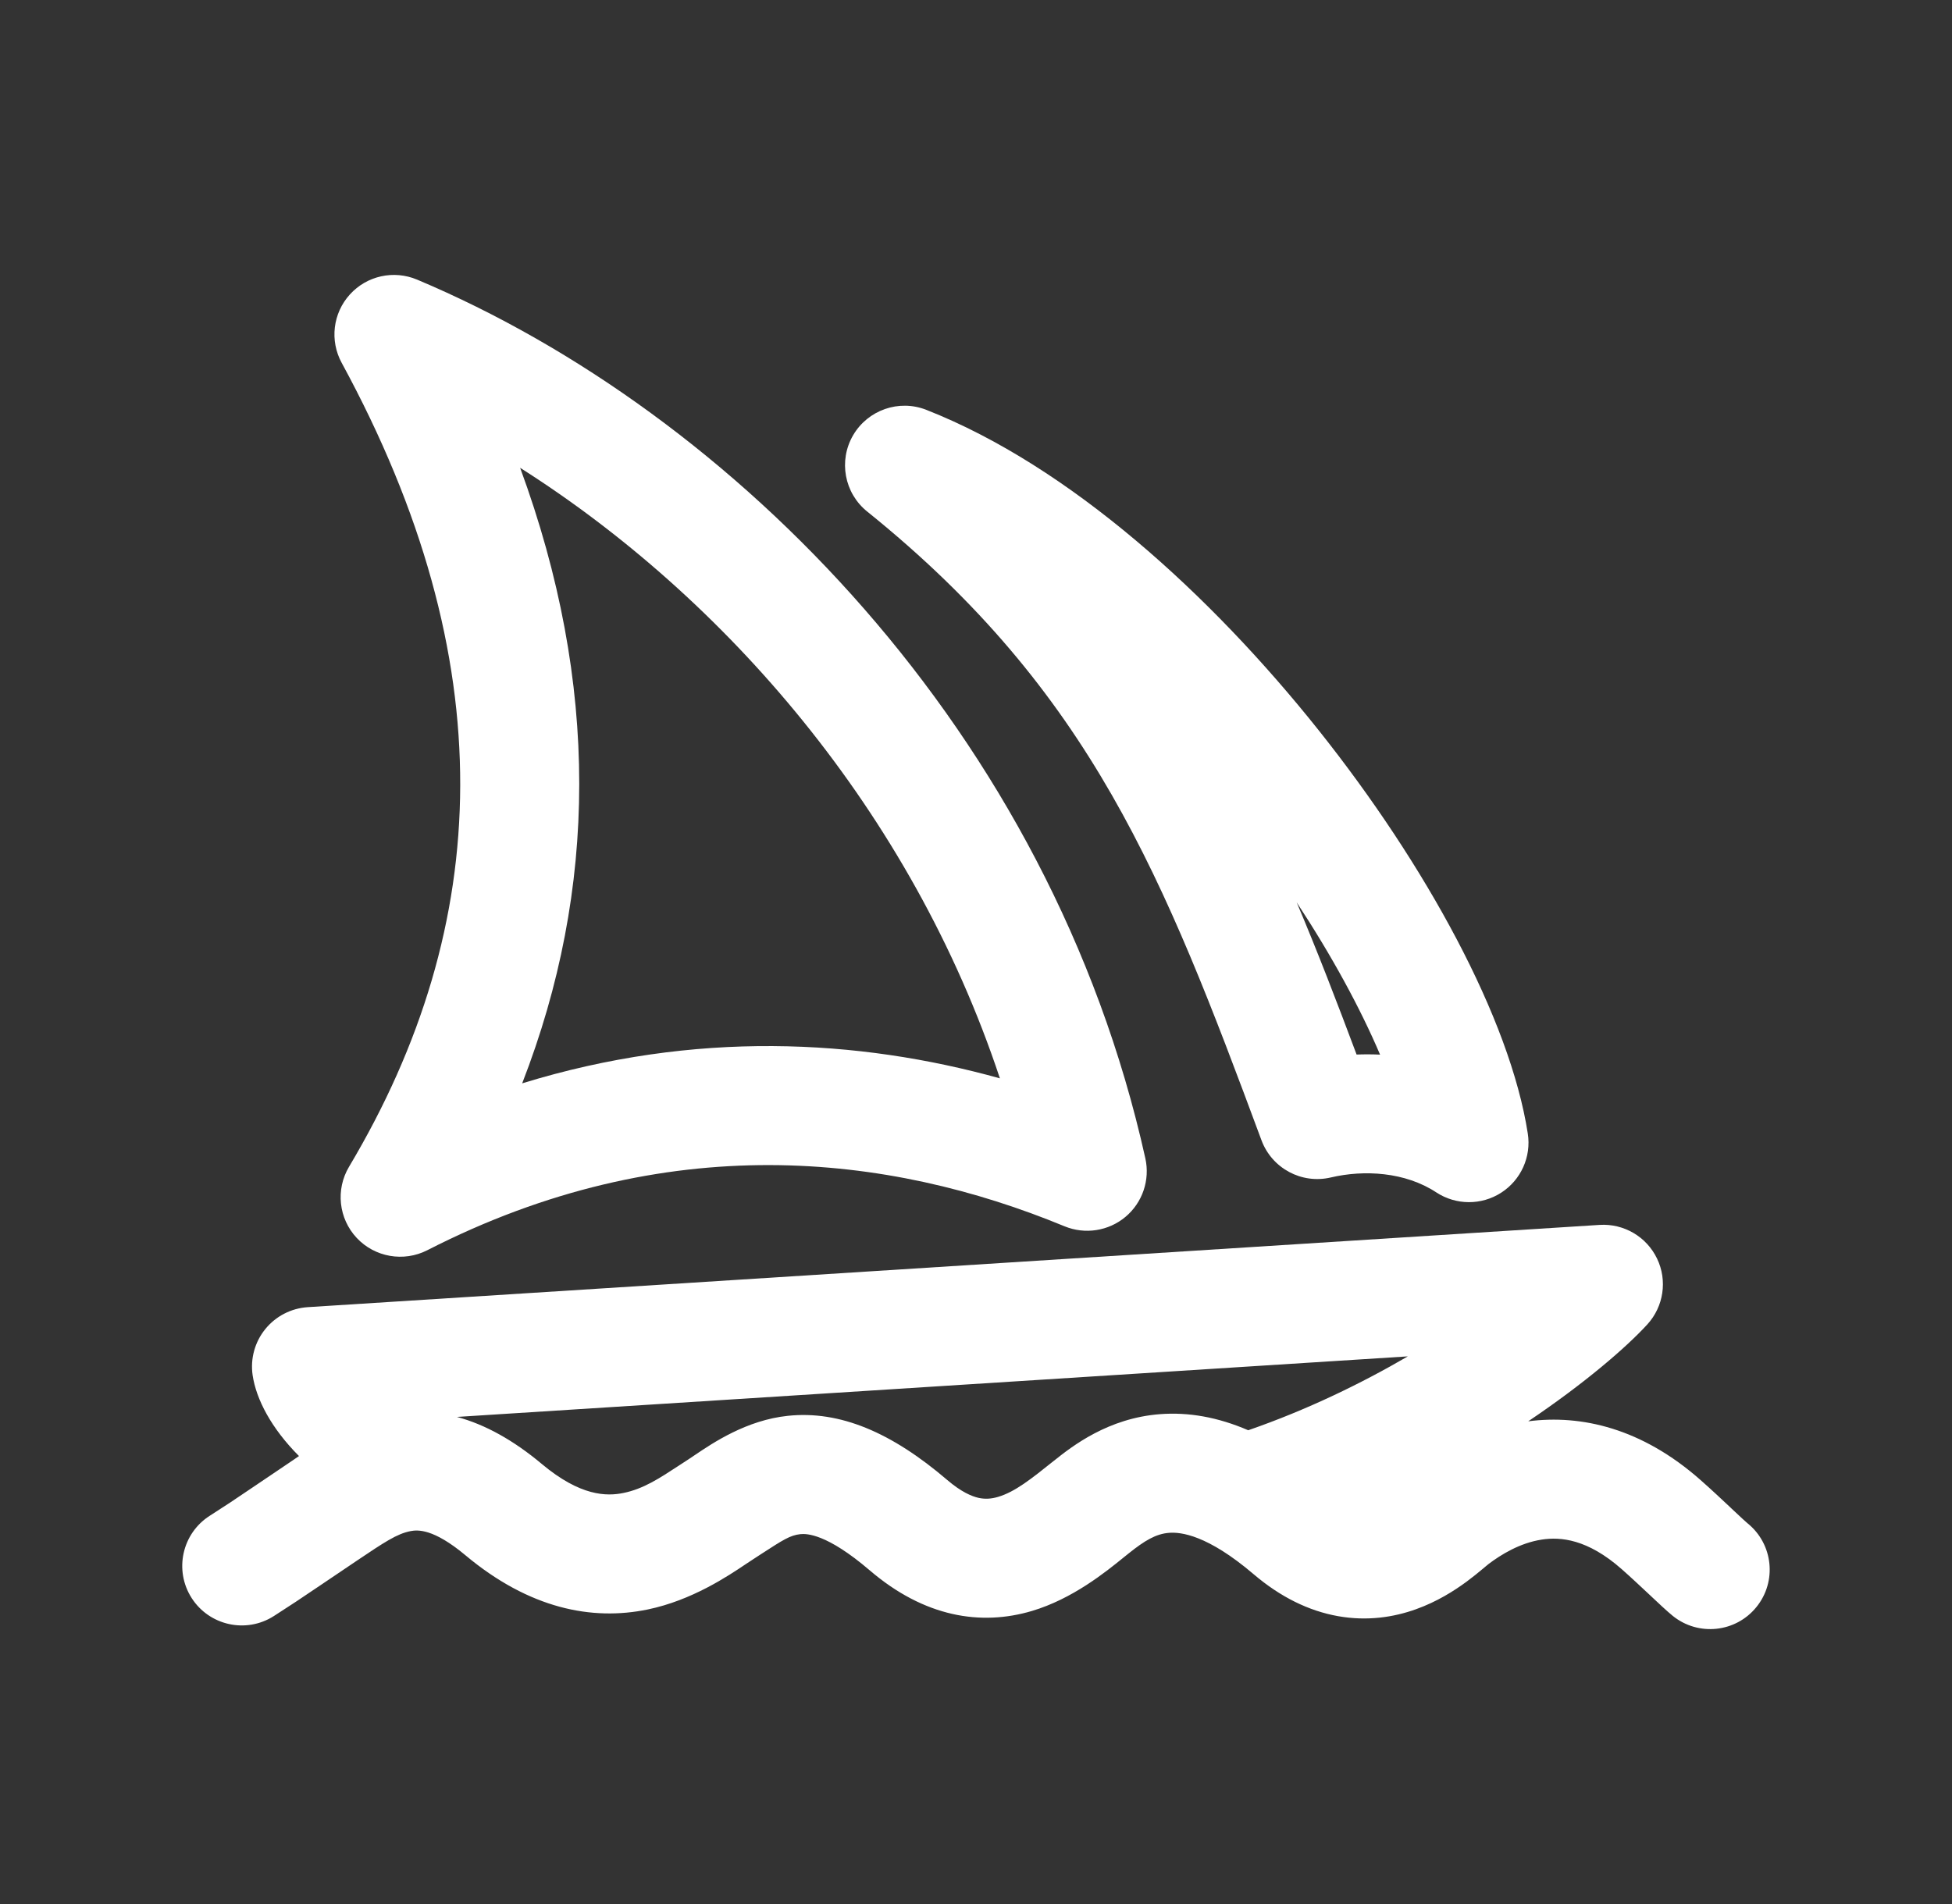 <svg width="41" height="40" viewBox="0 0 41 40" fill="none" xmlns="http://www.w3.org/2000/svg">
<rect x="0" y="0" width="41" height="40" fill="#333333" stroke="none"/>
<g id="&#230;&#155;&#191;&#230;&#141;&#162;">
<g id="Outlined">
<path fill-rule="evenodd" clip-rule="evenodd" d="M8.76 5.874C8.27 5.668 7.704 5.793 7.348 6.187C6.991 6.581 6.923 7.156 7.177 7.623C10.574 13.869 10.367 19.417 7.331 24.512C7.046 24.991 7.112 25.6 7.493 26.007C7.874 26.413 8.479 26.518 8.975 26.265C13.996 23.694 18.661 24.234 22.359 25.762C22.79 25.939 23.284 25.863 23.641 25.563C23.997 25.264 24.158 24.79 24.057 24.335C22.07 15.375 15.396 8.668 8.76 5.874ZM10.968 22.759C12.551 18.688 12.595 14.367 10.925 9.828C15.209 12.548 19.135 17.03 21.002 22.654C18.026 21.827 14.604 21.639 10.968 22.759Z" fill="white"/>
<path fill-rule="evenodd" clip-rule="evenodd" d="M19.456 8.61C18.882 8.384 18.229 8.612 17.918 9.145C17.608 9.679 17.734 10.36 18.215 10.747C22.923 14.539 24.448 18.431 26.496 23.954C26.715 24.545 27.34 24.881 27.954 24.736C28.651 24.572 29.513 24.619 30.168 25.05C30.581 25.321 31.115 25.324 31.53 25.057C31.946 24.79 32.166 24.303 32.09 23.814C31.716 21.401 29.95 18.17 27.697 15.341C25.432 12.497 22.464 9.792 19.456 8.61ZM28.494 22.154C28.08 21.049 27.672 19.986 27.236 18.958C27.976 20.084 28.571 21.178 28.987 22.156C28.82 22.148 28.655 22.148 28.494 22.154Z" fill="white"/>
<path fill-rule="evenodd" clip-rule="evenodd" d="M34.805 26.441C35.026 26.9 34.944 27.448 34.6 27.824C34.159 28.306 33.285 29.061 32.099 29.859C33.216 29.714 34.485 30.005 35.714 31.089C35.945 31.292 36.173 31.507 36.354 31.677L36.363 31.686C36.452 31.769 36.528 31.841 36.592 31.9C36.625 31.93 36.651 31.954 36.673 31.973L36.698 31.995L36.705 32.001L36.707 32.003C37.244 32.437 37.327 33.225 36.892 33.761C36.458 34.298 35.671 34.38 35.134 33.946C35.01 33.845 34.833 33.678 34.679 33.533L34.642 33.498C34.457 33.325 34.257 33.137 34.061 32.964C33.343 32.331 32.778 32.284 32.384 32.344C31.922 32.414 31.523 32.663 31.266 32.857C31.266 32.857 31.267 32.857 31.266 32.857C31.264 32.859 31.254 32.866 31.232 32.885L31.131 32.969C31.049 33.038 30.938 33.129 30.807 33.226C30.549 33.416 30.186 33.649 29.736 33.809C29.278 33.973 28.723 34.062 28.107 33.953C27.49 33.844 26.893 33.55 26.331 33.071C25.361 32.244 24.801 32.183 24.556 32.202C24.278 32.223 24.043 32.365 23.703 32.637C23.674 32.66 23.642 32.686 23.607 32.714C23.221 33.028 22.526 33.59 21.676 33.843C20.601 34.163 19.416 33.972 18.27 32.992C17.365 32.217 16.942 32.216 16.81 32.23C16.597 32.252 16.444 32.352 15.996 32.642L15.806 32.766C15.769 32.789 15.725 32.819 15.674 32.853C15.292 33.11 14.533 33.62 13.605 33.812C12.432 34.055 11.117 33.795 9.777 32.674C9.098 32.106 8.769 32.139 8.624 32.166C8.337 32.221 8.07 32.401 7.485 32.794L7.414 32.842C7.117 33.042 6.897 33.191 6.722 33.309C6.277 33.609 6.131 33.708 5.751 33.951C5.17 34.322 4.397 34.152 4.025 33.571C3.653 32.989 3.823 32.216 4.405 31.844C4.756 31.62 4.874 31.54 5.302 31.251C5.477 31.133 5.704 30.98 6.019 30.767C6.065 30.736 6.115 30.702 6.168 30.666C6.204 30.641 6.241 30.615 6.28 30.589C5.699 30.007 5.38 29.395 5.306 28.889C5.256 28.544 5.352 28.193 5.572 27.922C5.792 27.651 6.115 27.484 6.464 27.461L33.598 25.733C34.107 25.701 34.585 25.981 34.805 26.441ZM9.598 29.767C10.192 29.927 10.785 30.257 11.382 30.757C12.19 31.433 12.739 31.438 13.098 31.364C13.514 31.278 13.844 31.061 14.252 30.794C14.316 30.752 14.382 30.709 14.45 30.665C14.49 30.639 14.537 30.608 14.589 30.572C14.974 30.312 15.679 29.835 16.547 29.744C17.64 29.628 18.727 30.092 19.896 31.092C20.193 31.346 20.412 31.435 20.552 31.467C20.688 31.497 20.817 31.49 20.963 31.447C21.322 31.34 21.655 31.073 22.134 30.69L22.142 30.684C22.524 30.379 23.274 29.793 24.364 29.709C24.962 29.663 25.579 29.771 26.218 30.047C27.462 29.616 28.6 29.06 29.57 28.495L9.598 29.767ZM7.76 28.44C7.759 28.437 7.759 28.436 7.759 28.436L7.76 28.44Z" fill="white"/>
</g>
</g>
</svg>
